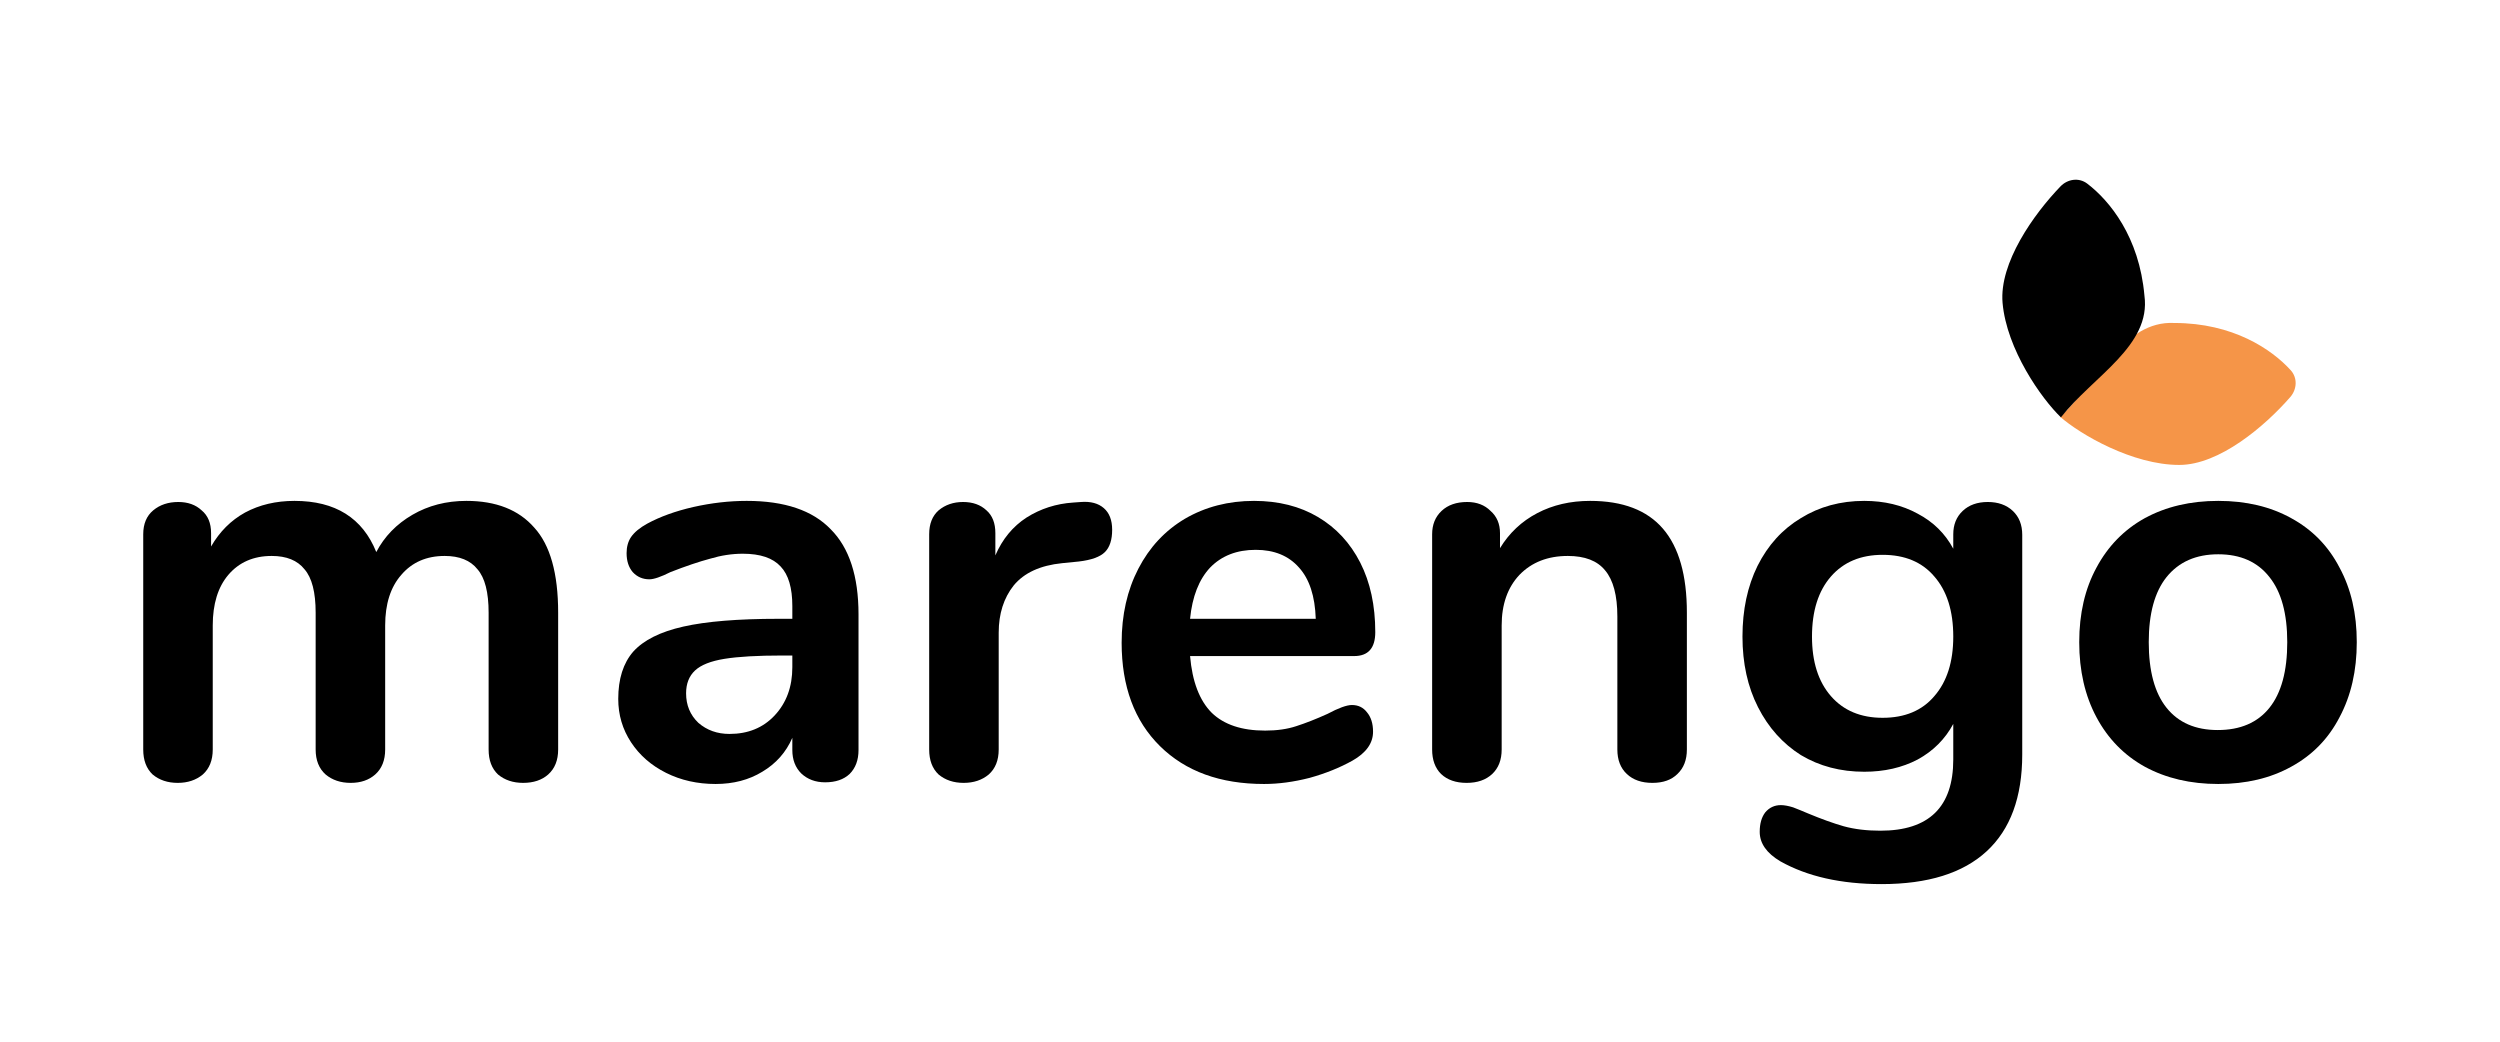 <svg width="192" height="80" viewBox="0 0 192 80" fill="none" xmlns="http://www.w3.org/2000/svg">
<path d="M167.369 35.707C163.787 35.707 159.776 33.371 158.219 32.008C161.139 29.283 163.086 24.61 166.979 24.805C171.5 24.805 174.468 26.83 175.925 28.431C176.461 29.021 176.414 29.897 175.89 30.498C173.939 32.734 170.448 35.707 167.369 35.707Z" fill="#F59548"/>
<path d="M153.797 23.26C154.109 26.828 156.786 30.62 158.279 32.052C160.74 28.906 165.225 26.559 164.692 22.697C164.298 18.194 162.021 15.413 160.3 14.102C159.665 13.619 158.797 13.743 158.244 14.317C156.186 16.455 153.529 20.192 153.797 23.26Z" fill="black"/>
<path d="M35.818 38.468C38.096 38.468 39.833 39.151 41.029 40.518C42.254 41.857 42.866 44.035 42.866 47.054V57.562C42.866 58.388 42.609 59.029 42.097 59.484C41.613 59.911 40.972 60.125 40.175 60.125C39.406 60.125 38.765 59.911 38.252 59.484C37.768 59.029 37.526 58.388 37.526 57.562V47.054C37.526 45.488 37.242 44.377 36.672 43.722C36.131 43.039 35.291 42.697 34.152 42.697C32.757 42.697 31.646 43.181 30.82 44.149C29.994 45.089 29.581 46.385 29.581 48.036V57.562C29.581 58.388 29.325 59.029 28.812 59.484C28.328 59.911 27.702 60.125 26.933 60.125C26.164 60.125 25.523 59.911 25.011 59.484C24.498 59.029 24.242 58.388 24.242 57.562V47.054C24.242 45.488 23.957 44.377 23.387 43.722C22.846 43.039 22.006 42.697 20.867 42.697C19.472 42.697 18.361 43.181 17.535 44.149C16.738 45.089 16.339 46.385 16.339 48.036V57.562C16.339 58.388 16.083 59.029 15.571 59.484C15.058 59.911 14.417 60.125 13.648 60.125C12.88 60.125 12.239 59.911 11.726 59.484C11.242 59.029 11 58.388 11 57.562V41.031C11 40.234 11.256 39.621 11.769 39.194C12.281 38.767 12.922 38.553 13.691 38.553C14.431 38.553 15.03 38.767 15.485 39.194C15.969 39.593 16.211 40.177 16.211 40.946V41.971C16.866 40.832 17.735 39.963 18.817 39.365C19.928 38.767 21.195 38.468 22.619 38.468C25.751 38.468 27.844 39.778 28.898 42.398C29.524 41.202 30.45 40.248 31.674 39.536C32.899 38.824 34.28 38.468 35.818 38.468Z" fill="black"/>
<path d="M57.348 38.468C60.253 38.468 62.403 39.194 63.798 40.647C65.222 42.07 65.934 44.249 65.934 47.182V57.605C65.934 58.373 65.706 58.986 65.251 59.441C64.795 59.868 64.169 60.082 63.371 60.082C62.631 60.082 62.019 59.854 61.535 59.399C61.079 58.943 60.851 58.345 60.851 57.605V56.665C60.367 57.776 59.598 58.644 58.544 59.27C57.519 59.897 56.323 60.21 54.956 60.21C53.561 60.21 52.294 59.925 51.155 59.356C50.016 58.786 49.118 58.003 48.464 57.007C47.809 56.01 47.481 54.899 47.481 53.675C47.481 52.137 47.865 50.927 48.634 50.044C49.432 49.161 50.713 48.52 52.479 48.122C54.244 47.723 56.679 47.524 59.783 47.524H60.851V46.541C60.851 45.146 60.552 44.135 59.954 43.508C59.356 42.853 58.388 42.526 57.049 42.526C56.224 42.526 55.383 42.654 54.529 42.91C53.675 43.138 52.664 43.48 51.496 43.936C50.756 44.306 50.215 44.491 49.873 44.491C49.361 44.491 48.933 44.306 48.592 43.936C48.279 43.565 48.122 43.081 48.122 42.483C48.122 41.999 48.236 41.586 48.464 41.245C48.72 40.874 49.133 40.533 49.702 40.219C50.699 39.678 51.881 39.251 53.248 38.938C54.643 38.625 56.01 38.468 57.348 38.468ZM56.024 56.366C57.448 56.366 58.601 55.896 59.484 54.956C60.395 53.988 60.851 52.749 60.851 51.24V50.343H60.082C58.174 50.343 56.693 50.428 55.64 50.599C54.586 50.77 53.831 51.069 53.376 51.496C52.92 51.923 52.692 52.507 52.692 53.248C52.692 54.159 53.006 54.913 53.632 55.511C54.287 56.081 55.084 56.366 56.024 56.366Z" fill="black"/>
<path d="M83.022 38.553C83.763 38.496 84.346 38.653 84.773 39.023C85.201 39.394 85.414 39.949 85.414 40.689C85.414 41.458 85.229 42.028 84.859 42.398C84.489 42.768 83.82 43.01 82.851 43.124L81.57 43.252C79.89 43.423 78.651 43.993 77.853 44.961C77.085 45.929 76.7 47.139 76.7 48.592V57.562C76.7 58.388 76.444 59.029 75.931 59.484C75.419 59.911 74.778 60.125 74.009 60.125C73.24 60.125 72.6 59.911 72.087 59.484C71.603 59.029 71.361 58.388 71.361 57.562V41.031C71.361 40.234 71.603 39.621 72.087 39.194C72.6 38.767 73.226 38.553 73.966 38.553C74.707 38.553 75.305 38.767 75.76 39.194C76.216 39.593 76.444 40.177 76.444 40.946V42.654C76.985 41.401 77.782 40.433 78.836 39.749C79.918 39.066 81.114 38.682 82.424 38.596L83.022 38.553Z" fill="black"/>
<path d="M103.827 54.145C104.311 54.145 104.695 54.33 104.98 54.7C105.293 55.07 105.45 55.569 105.45 56.195C105.45 57.078 104.923 57.818 103.869 58.416C102.901 58.957 101.805 59.399 100.58 59.74C99.356 60.054 98.188 60.21 97.078 60.21C93.717 60.21 91.055 59.242 89.09 57.306C87.125 55.369 86.142 52.721 86.142 49.361C86.142 47.225 86.57 45.331 87.424 43.679C88.278 42.028 89.474 40.746 91.012 39.835C92.578 38.924 94.344 38.468 96.309 38.468C98.188 38.468 99.826 38.881 101.221 39.707C102.616 40.533 103.698 41.7 104.467 43.209C105.236 44.719 105.621 46.498 105.621 48.549C105.621 49.773 105.08 50.386 103.997 50.386H91.397C91.567 52.351 92.123 53.803 93.062 54.743C94.002 55.654 95.369 56.11 97.163 56.11C98.074 56.11 98.872 55.996 99.555 55.768C100.267 55.54 101.064 55.227 101.947 54.828C102.801 54.373 103.428 54.145 103.827 54.145ZM96.437 42.227C94.985 42.227 93.817 42.683 92.934 43.594C92.08 44.505 91.567 45.815 91.397 47.524H101.05C100.993 45.787 100.566 44.477 99.769 43.594C98.971 42.683 97.861 42.227 96.437 42.227Z" fill="black"/>
<path d="M122.12 38.468C124.626 38.468 126.491 39.18 127.715 40.604C128.94 42.028 129.552 44.178 129.552 47.054V57.562C129.552 58.359 129.31 58.986 128.826 59.441C128.37 59.897 127.73 60.125 126.904 60.125C126.078 60.125 125.423 59.897 124.939 59.441C124.455 58.986 124.213 58.359 124.213 57.562V47.353C124.213 45.73 123.899 44.548 123.273 43.807C122.675 43.067 121.721 42.697 120.411 42.697C118.873 42.697 117.634 43.181 116.695 44.149C115.783 45.117 115.328 46.413 115.328 48.036V57.562C115.328 58.359 115.086 58.986 114.602 59.441C114.118 59.897 113.463 60.125 112.637 60.125C111.811 60.125 111.156 59.897 110.672 59.441C110.216 58.986 109.988 58.359 109.988 57.562V41.031C109.988 40.291 110.23 39.693 110.715 39.237C111.199 38.781 111.854 38.553 112.679 38.553C113.42 38.553 114.018 38.781 114.473 39.237C114.958 39.664 115.2 40.234 115.2 40.946V42.099C115.912 40.931 116.866 40.034 118.062 39.408C119.258 38.781 120.61 38.468 122.12 38.468Z" fill="black"/>
<path d="M152.66 38.553C153.457 38.553 154.098 38.781 154.582 39.237C155.066 39.693 155.308 40.305 155.308 41.074V57.946C155.308 61.221 154.397 63.699 152.574 65.379C150.752 67.059 148.06 67.899 144.501 67.899C141.397 67.899 138.805 67.315 136.727 66.148C135.673 65.521 135.146 64.767 135.146 63.884C135.146 63.257 135.289 62.759 135.573 62.389C135.887 62.019 136.285 61.833 136.769 61.833C137.026 61.833 137.339 61.89 137.709 62.004C138.079 62.147 138.464 62.303 138.862 62.474C139.888 62.901 140.799 63.229 141.596 63.457C142.422 63.684 143.362 63.798 144.415 63.798C148.146 63.798 150.011 61.976 150.011 58.331V55.597C149.385 56.764 148.473 57.676 147.277 58.331C146.081 58.957 144.714 59.27 143.177 59.27C141.354 59.27 139.731 58.843 138.307 57.989C136.912 57.106 135.815 55.882 135.018 54.316C134.221 52.749 133.822 50.941 133.822 48.891C133.822 46.84 134.206 45.032 134.975 43.466C135.773 41.871 136.883 40.647 138.307 39.792C139.731 38.909 141.354 38.468 143.177 38.468C144.714 38.468 146.081 38.795 147.277 39.45C148.473 40.077 149.385 40.974 150.011 42.142V41.031C150.011 40.291 150.253 39.693 150.737 39.237C151.221 38.781 151.862 38.553 152.66 38.553ZM144.586 55.127C146.295 55.127 147.619 54.572 148.559 53.461C149.527 52.351 150.011 50.827 150.011 48.891C150.011 46.926 149.527 45.388 148.559 44.277C147.619 43.167 146.295 42.611 144.586 42.611C142.906 42.611 141.582 43.167 140.614 44.277C139.646 45.388 139.161 46.926 139.161 48.891C139.161 50.827 139.646 52.351 140.614 53.461C141.582 54.572 142.906 55.127 144.586 55.127Z" fill="black"/>
<path d="M170.364 60.21C168.228 60.21 166.349 59.769 164.725 58.886C163.131 58.003 161.892 56.736 161.009 55.084C160.126 53.433 159.685 51.511 159.685 49.318C159.685 47.125 160.126 45.217 161.009 43.594C161.892 41.942 163.131 40.675 164.725 39.792C166.349 38.909 168.228 38.468 170.364 38.468C172.5 38.468 174.365 38.909 175.96 39.792C177.583 40.675 178.822 41.942 179.676 43.594C180.559 45.217 181 47.125 181 49.318C181 51.511 180.559 53.433 179.676 55.084C178.822 56.736 177.583 58.003 175.96 58.886C174.365 59.769 172.5 60.21 170.364 60.21ZM170.321 56.067C172.058 56.067 173.382 55.497 174.294 54.358C175.205 53.219 175.661 51.539 175.661 49.318C175.661 47.125 175.205 45.459 174.294 44.32C173.382 43.153 172.072 42.569 170.364 42.569C168.655 42.569 167.331 43.153 166.391 44.32C165.48 45.459 165.024 47.125 165.024 49.318C165.024 51.539 165.48 53.219 166.391 54.358C167.303 55.497 168.612 56.067 170.321 56.067Z" fill="black"/>
</svg>
